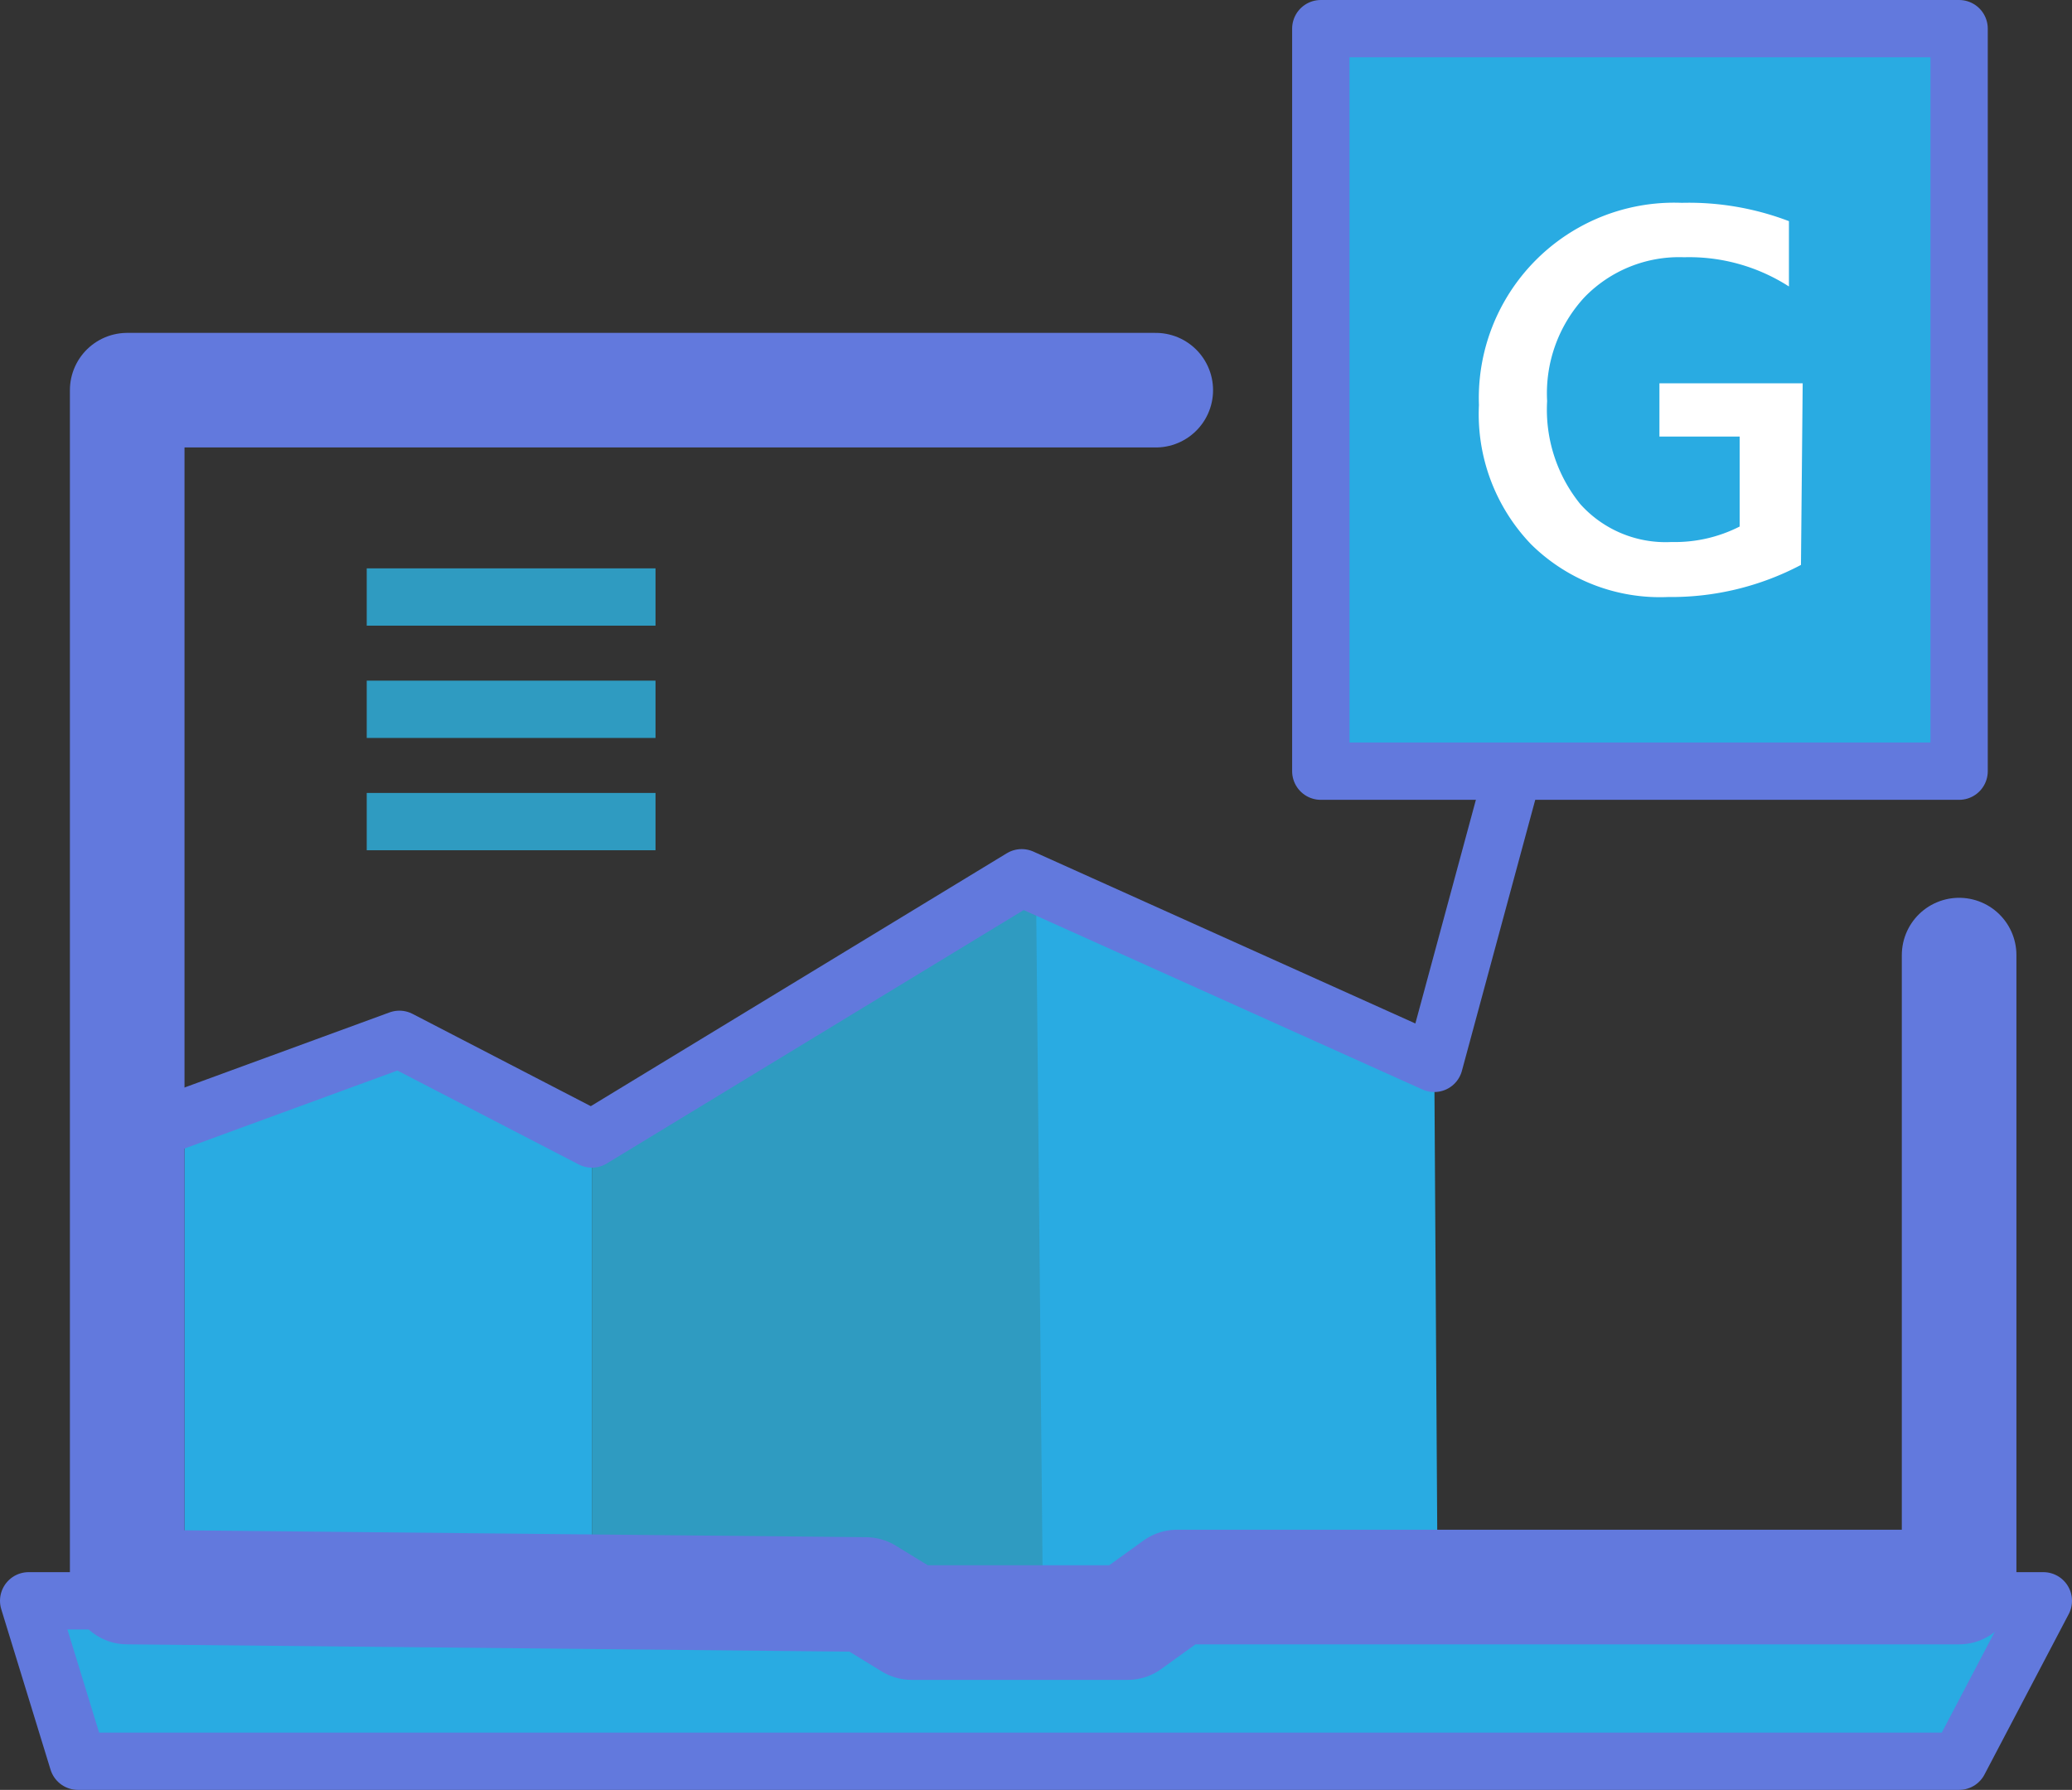 <svg xmlns="http://www.w3.org/2000/svg" viewBox="0 0 36.16 31.24"><rect x="0" y="0" width="36.16" height="31.24" fill="#333333" stroke="none"/><defs><style>.cls-1,.cls-3{fill:#29abe2;}.cls-2{fill:#2f9bc1;}.cls-3,.cls-4,.cls-5{stroke:#6279dd;stroke-linecap:round;stroke-linejoin:round;}.cls-4,.cls-5,.cls-7{fill:none;}.cls-4{stroke-width:2px;}.cls-6{fill:#fff;}.cls-7{stroke:#2f9bc1;stroke-miterlimit:10;}</style></defs><title>svg-1</title><g id="Layer_2" data-name="Layer 2"><g id="Layer_1-2" data-name="Layer 1"><polygon class="cls-1" points="25.03 18.44 25.09 27.94 18.08 27.94 18.08 15.67 25.03 18.44"/><polygon class="cls-1" points="3.22 19.42 6.65 18.17 10.33 20.06 10.33 26.84 3.22 26.84 3.22 19.42"/><polyline class="cls-2" points="18.2 27.94 10.33 27.94 10.33 19.42 18.08 15.44"/><polyline class="cls-3" points="2.22 27.94 0.5 27.94 1.36 30.74 34.19 30.74 35.66 27.94 34.19 27.94"/><polyline class="cls-4" points="34.19 16.67 34.19 27.7 20.54 27.7 19.68 28.32 15.91 28.32 15.11 27.83 2.22 27.7 2.22 19.88 2.22 6.81 20.17 6.81"/><polyline class="cls-5" points="2.22 19.88 6.97 18.14 10.33 19.88 17.83 15.32 25.03 18.56 26.41 13.46"/><polygon class="cls-3" points="23.05 6.81 23.05 13.46 34.19 13.46 34.19 0.5 23.05 0.5 23.05 6.81"/><line class="cls-2" x1="18.08" y1="15.44" x2="25.03" y2="18.56"/><path class="cls-6" d="M31.43,9.86a4.85,4.85,0,0,1-2.32.56,3.2,3.2,0,0,1-2.39-.92,3.28,3.28,0,0,1-.91-2.43,3.41,3.41,0,0,1,3.54-3.53,4.9,4.9,0,0,1,1.87.32V5a3.22,3.22,0,0,0-1.83-.51,2.3,2.3,0,0,0-1.74.7A2.47,2.47,0,0,0,27,7a2.62,2.62,0,0,0,.58,1.8,2,2,0,0,0,1.59.66,2.49,2.49,0,0,0,1.19-.27V7.62h-1.4V6.69h2.5Z"/><line class="cls-7" x1="6.4" y1="10.42" x2="11.44" y2="10.42"/><line class="cls-7" x1="6.4" y1="12.38" x2="11.44" y2="12.38"/><line class="cls-7" x1="6.4" y1="14.34" x2="11.44" y2="14.34"/></g></g></svg>